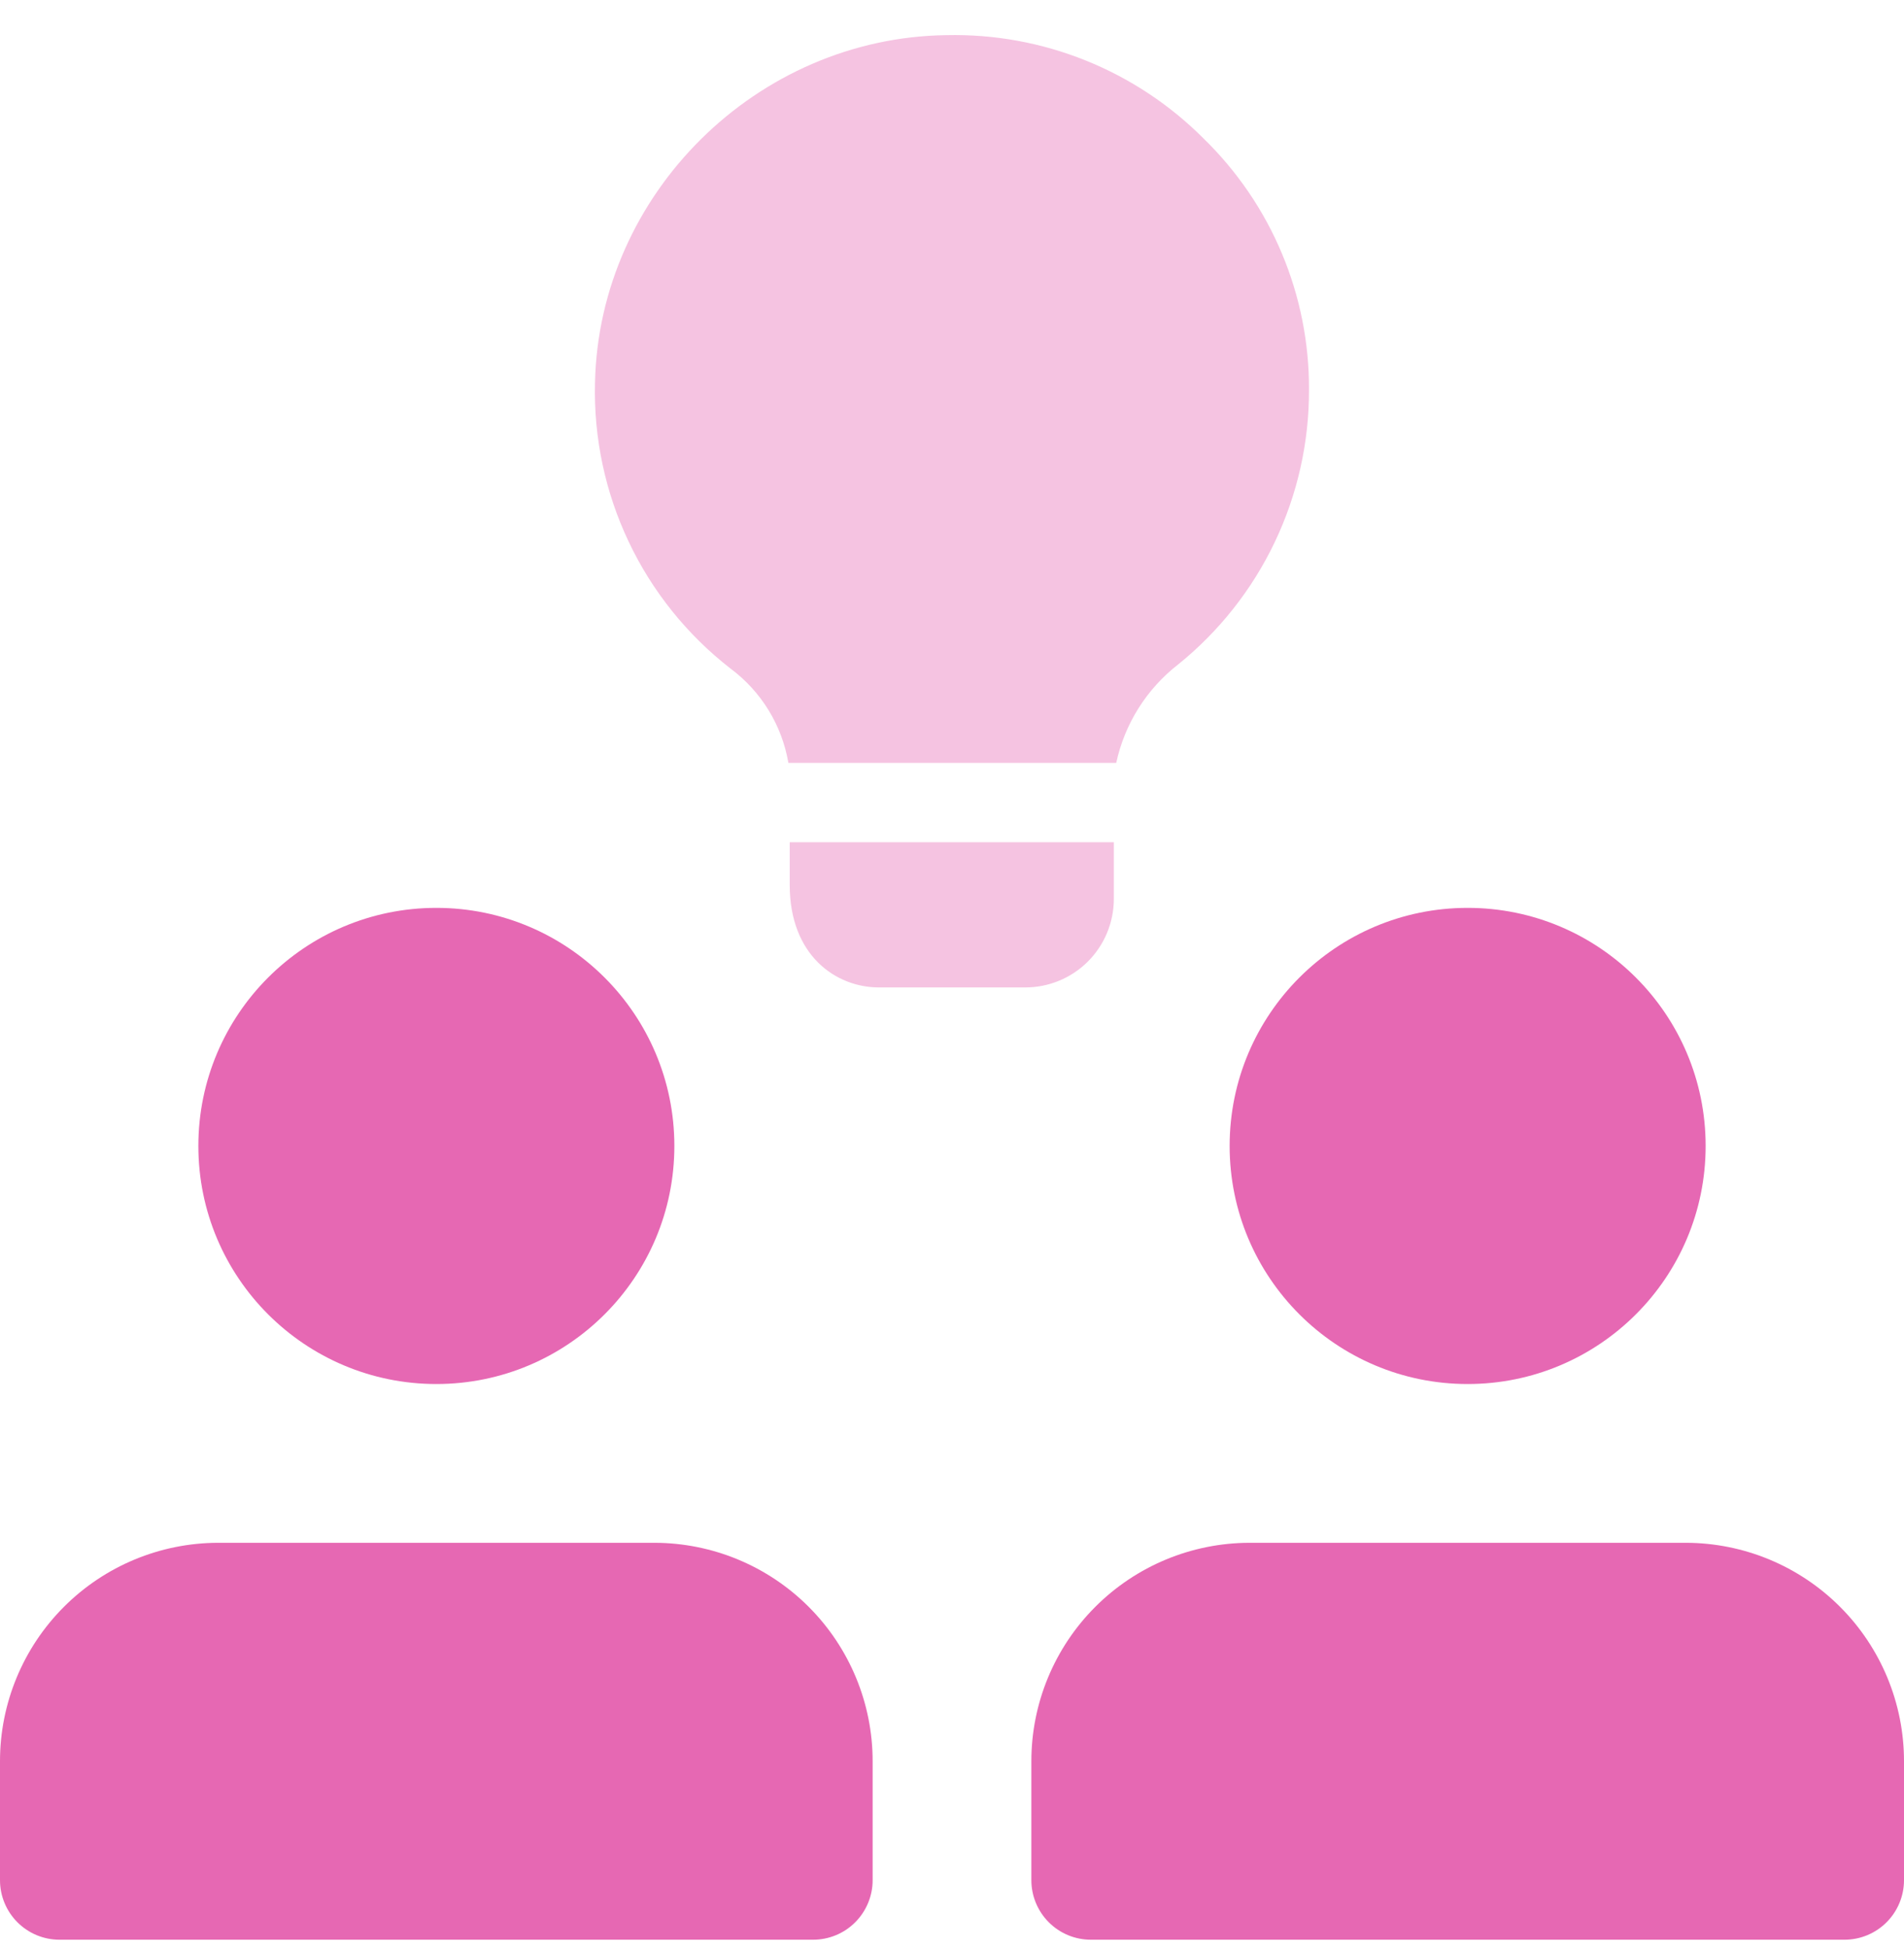 <svg width="44" height="45" viewBox="0 0 44 45" fill="none" xmlns="http://www.w3.org/2000/svg">
<g clip-path="url(#clip0_2101_64)">
<path d="M10.084 31.974C13.121 31.974 15.584 29.512 15.584 26.474C15.584 23.437 13.121 20.974 10.084 20.974C7.046 20.974 4.584 23.437 4.584 26.474C4.584 29.512 7.046 31.974 10.084 31.974Z" fill="#E668B3"/>
<path d="M15.125 35.642H5.041C3.704 35.644 2.422 36.176 1.477 37.122C0.532 38.067 0 39.35 0 40.687L0 43.437C0 43.801 0.145 44.151 0.403 44.409C0.661 44.667 1.01 44.812 1.375 44.812H18.791C19.156 44.812 19.506 44.667 19.763 44.409C20.021 44.151 20.166 43.801 20.166 43.437V40.687C20.166 39.35 19.634 38.067 18.689 37.122C17.744 36.176 16.462 35.644 15.125 35.642Z" fill="#E668B3"/>
<path d="M33.916 31.974C36.954 31.974 39.416 29.512 39.416 26.474C39.416 23.437 36.954 20.974 33.916 20.974C30.878 20.974 28.416 23.437 28.416 26.474C28.416 29.512 30.878 31.974 33.916 31.974Z" fill="#E668B3"/>
<path d="M38.959 35.642H28.875C27.538 35.644 26.256 36.176 25.311 37.122C24.366 38.067 23.834 39.35 23.834 40.687V43.437C23.834 43.801 23.979 44.151 24.237 44.409C24.494 44.667 24.844 44.812 25.209 44.812H42.625C42.99 44.812 43.339 44.667 43.597 44.409C43.855 44.151 44 43.801 44 43.437V40.687C44 39.35 43.468 38.067 42.523 37.122C41.578 36.176 40.296 35.644 38.959 35.642Z" fill="#E668B3"/>
<path d="M25.74 19.457V20.777C25.737 21.319 25.519 21.838 25.134 22.22C24.749 22.601 24.228 22.814 23.686 22.812H20.312C19.322 22.812 18.25 22.078 18.25 20.447V19.457H25.74ZM30.25 9.007C30.253 10.223 29.983 11.425 29.459 12.523C28.936 13.621 28.172 14.587 27.225 15.351C26.496 15.918 25.99 16.722 25.795 17.625H18.219C18.07 16.752 17.59 15.971 16.88 15.444C15.878 14.665 15.072 13.663 14.529 12.516C13.985 11.37 13.718 10.112 13.75 8.844C13.841 4.48 17.49 0.869 21.871 0.812C22.971 0.787 24.065 0.986 25.086 1.396C26.107 1.806 27.034 2.419 27.811 3.197C28.587 3.952 29.204 4.855 29.623 5.854C30.042 6.852 30.255 7.924 30.25 9.007Z" fill="#F5C3E1"/>
</g>
<defs>
<clipPath id="clip0_2101_64">
<rect width="44" height="44" fill="white" transform="translate(0 0.81)"/>
</clipPath>
</defs>
</svg>

